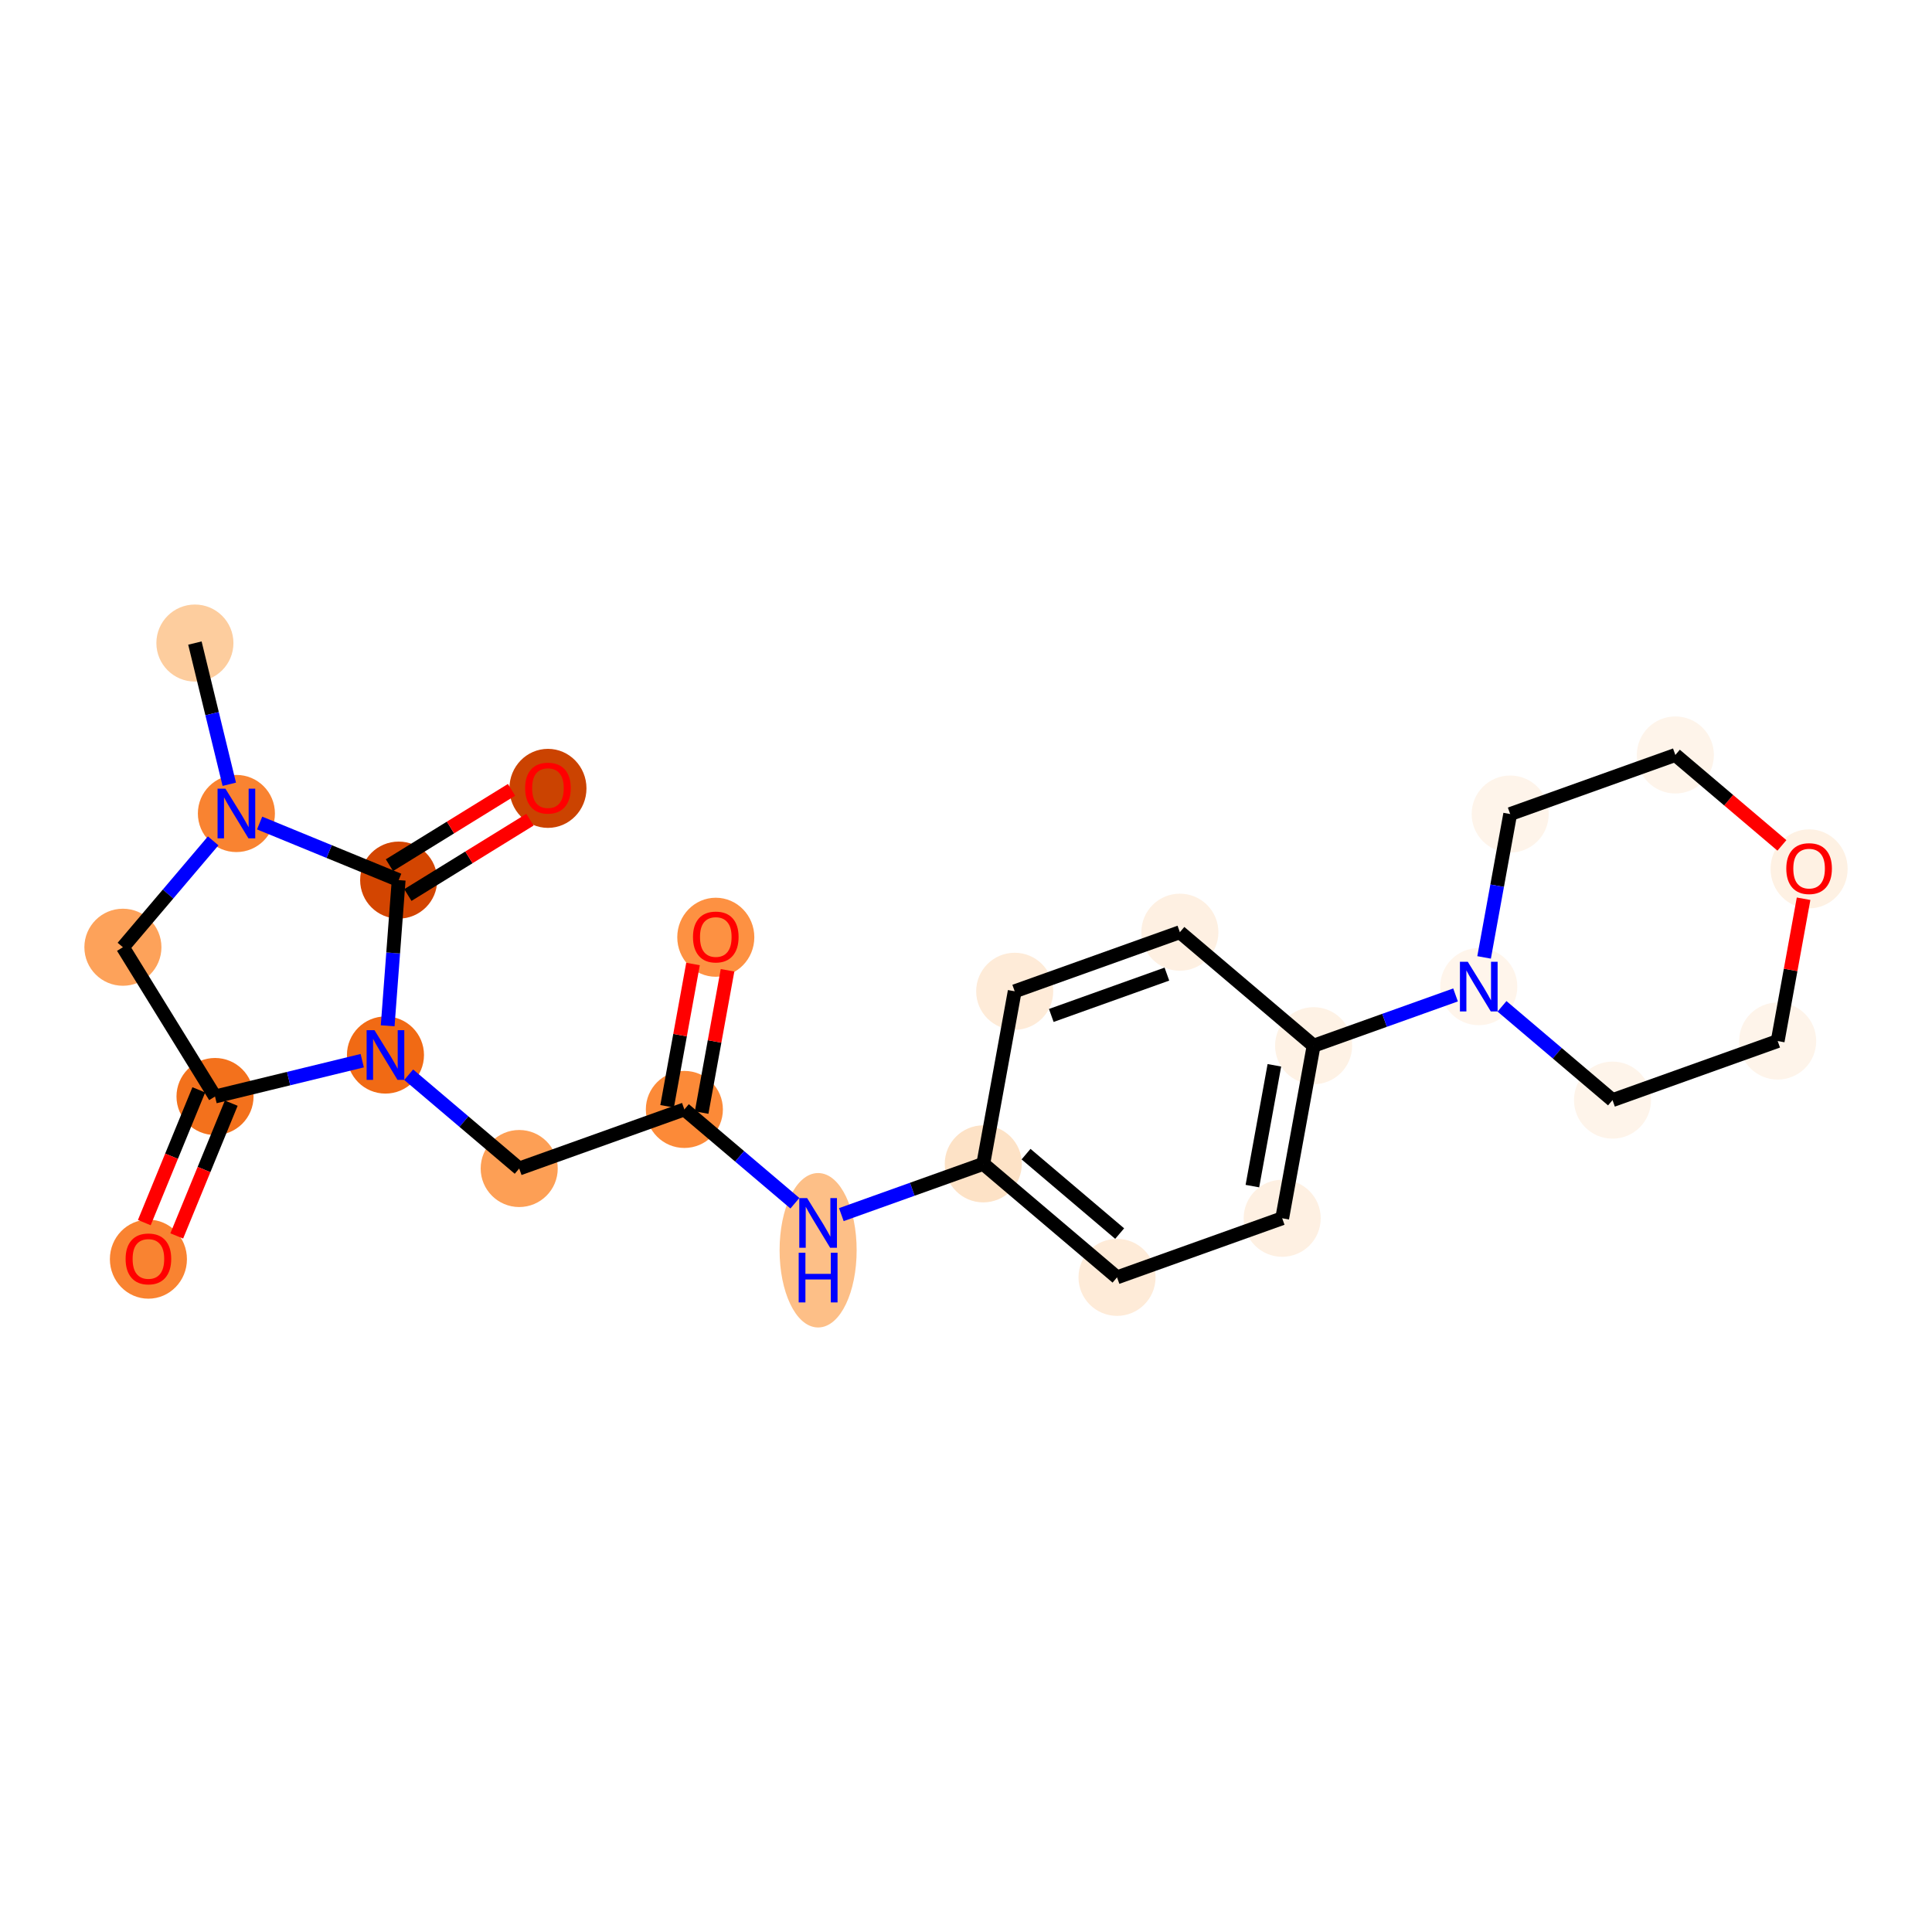<?xml version='1.0' encoding='iso-8859-1'?>
<svg version='1.1' baseProfile='full'
              xmlns='http://www.w3.org/2000/svg'
                      xmlns:rdkit='http://www.rdkit.org/xml'
                      xmlns:xlink='http://www.w3.org/1999/xlink'
                  xml:space='preserve'
width='280px' height='280px' viewBox='0 0 280 280'>
<!-- END OF HEADER -->
<rect style='opacity:1.0;fill:#FFFFFF;stroke:none' width='280' height='280' x='0' y='0'> </rect>
<ellipse cx='28.247' cy='93.197' rx='5.084' ry='5.084'  style='fill:#FDCD9E;fill-rule:evenodd;stroke:#FDCD9E;stroke-width:1.0px;stroke-linecap:butt;stroke-linejoin:miter;stroke-opacity:1' />
<ellipse cx='34.261' cy='117.898' rx='5.084' ry='5.091'  style='fill:#F98331;fill-rule:evenodd;stroke:#F98331;stroke-width:1.0px;stroke-linecap:butt;stroke-linejoin:miter;stroke-opacity:1' />
<ellipse cx='17.812' cy='137.281' rx='5.084' ry='5.084'  style='fill:#FDA25A;fill-rule:evenodd;stroke:#FDA25A;stroke-width:1.0px;stroke-linecap:butt;stroke-linejoin:miter;stroke-opacity:1' />
<ellipse cx='31.163' cy='158.914' rx='5.084' ry='5.084'  style='fill:#F3711C;fill-rule:evenodd;stroke:#F3711C;stroke-width:1.0px;stroke-linecap:butt;stroke-linejoin:miter;stroke-opacity:1' />
<ellipse cx='21.509' cy='182.488' rx='5.084' ry='5.227'  style='fill:#F98331;fill-rule:evenodd;stroke:#F98331;stroke-width:1.0px;stroke-linecap:butt;stroke-linejoin:miter;stroke-opacity:1' />
<ellipse cx='55.864' cy='152.901' rx='5.084' ry='5.091'  style='fill:#F16A14;fill-rule:evenodd;stroke:#F16A14;stroke-width:1.0px;stroke-linecap:butt;stroke-linejoin:miter;stroke-opacity:1' />
<ellipse cx='75.247' cy='169.35' rx='5.084' ry='5.084'  style='fill:#FD9F55;fill-rule:evenodd;stroke:#FD9F55;stroke-width:1.0px;stroke-linecap:butt;stroke-linejoin:miter;stroke-opacity:1' />
<ellipse cx='99.184' cy='160.788' rx='5.084' ry='5.084'  style='fill:#FC8A38;fill-rule:evenodd;stroke:#FC8A38;stroke-width:1.0px;stroke-linecap:butt;stroke-linejoin:miter;stroke-opacity:1' />
<ellipse cx='103.738' cy='135.833' rx='5.084' ry='5.227'  style='fill:#FD9142;fill-rule:evenodd;stroke:#FD9142;stroke-width:1.0px;stroke-linecap:butt;stroke-linejoin:miter;stroke-opacity:1' />
<ellipse cx='118.568' cy='181.197' rx='5.084' ry='10.691'  style='fill:#FDBF87;fill-rule:evenodd;stroke:#FDBF87;stroke-width:1.0px;stroke-linecap:butt;stroke-linejoin:miter;stroke-opacity:1' />
<ellipse cx='142.504' cy='168.675' rx='5.084' ry='5.084'  style='fill:#FDE2C6;fill-rule:evenodd;stroke:#FDE2C6;stroke-width:1.0px;stroke-linecap:butt;stroke-linejoin:miter;stroke-opacity:1' />
<ellipse cx='161.888' cy='185.124' rx='5.084' ry='5.084'  style='fill:#FEEBD8;fill-rule:evenodd;stroke:#FEEBD8;stroke-width:1.0px;stroke-linecap:butt;stroke-linejoin:miter;stroke-opacity:1' />
<ellipse cx='185.824' cy='176.562' rx='5.084' ry='5.084'  style='fill:#FEF0E2;fill-rule:evenodd;stroke:#FEF0E2;stroke-width:1.0px;stroke-linecap:butt;stroke-linejoin:miter;stroke-opacity:1' />
<ellipse cx='190.378' cy='151.551' rx='5.084' ry='5.084'  style='fill:#FEF2E5;fill-rule:evenodd;stroke:#FEF2E5;stroke-width:1.0px;stroke-linecap:butt;stroke-linejoin:miter;stroke-opacity:1' />
<ellipse cx='214.315' cy='142.989' rx='5.084' ry='5.091'  style='fill:#FFF5EB;fill-rule:evenodd;stroke:#FFF5EB;stroke-width:1.0px;stroke-linecap:butt;stroke-linejoin:miter;stroke-opacity:1' />
<ellipse cx='233.698' cy='159.438' rx='5.084' ry='5.084'  style='fill:#FEF4EA;fill-rule:evenodd;stroke:#FEF4EA;stroke-width:1.0px;stroke-linecap:butt;stroke-linejoin:miter;stroke-opacity:1' />
<ellipse cx='257.635' cy='150.876' rx='5.084' ry='5.084'  style='fill:#FEF4EA;fill-rule:evenodd;stroke:#FEF4EA;stroke-width:1.0px;stroke-linecap:butt;stroke-linejoin:miter;stroke-opacity:1' />
<ellipse cx='262.188' cy='125.921' rx='5.084' ry='5.227'  style='fill:#FEF1E3;fill-rule:evenodd;stroke:#FEF1E3;stroke-width:1.0px;stroke-linecap:butt;stroke-linejoin:miter;stroke-opacity:1' />
<ellipse cx='242.805' cy='109.416' rx='5.084' ry='5.084'  style='fill:#FEF4EA;fill-rule:evenodd;stroke:#FEF4EA;stroke-width:1.0px;stroke-linecap:butt;stroke-linejoin:miter;stroke-opacity:1' />
<ellipse cx='218.868' cy='117.978' rx='5.084' ry='5.084'  style='fill:#FEF4EA;fill-rule:evenodd;stroke:#FEF4EA;stroke-width:1.0px;stroke-linecap:butt;stroke-linejoin:miter;stroke-opacity:1' />
<ellipse cx='170.995' cy='135.102' rx='5.084' ry='5.084'  style='fill:#FEF0E2;fill-rule:evenodd;stroke:#FEF0E2;stroke-width:1.0px;stroke-linecap:butt;stroke-linejoin:miter;stroke-opacity:1' />
<ellipse cx='147.058' cy='143.664' rx='5.084' ry='5.084'  style='fill:#FEEBD8;fill-rule:evenodd;stroke:#FEEBD8;stroke-width:1.0px;stroke-linecap:butt;stroke-linejoin:miter;stroke-opacity:1' />
<ellipse cx='57.778' cy='127.552' rx='5.084' ry='5.084'  style='fill:#D34501;fill-rule:evenodd;stroke:#D34501;stroke-width:1.0px;stroke-linecap:butt;stroke-linejoin:miter;stroke-opacity:1' />
<ellipse cx='79.412' cy='114.256' rx='5.084' ry='5.227'  style='fill:#CB4301;fill-rule:evenodd;stroke:#CB4301;stroke-width:1.0px;stroke-linecap:butt;stroke-linejoin:miter;stroke-opacity:1' />
<path class='bond-0 atom-0 atom-1' d='M 28.247,93.197 L 30.738,103.43' style='fill:none;fill-rule:evenodd;stroke:#000000;stroke-width:2.0px;stroke-linecap:butt;stroke-linejoin:miter;stroke-opacity:1' />
<path class='bond-0 atom-0 atom-1' d='M 30.738,103.43 L 33.23,113.662' style='fill:none;fill-rule:evenodd;stroke:#0000FF;stroke-width:2.0px;stroke-linecap:butt;stroke-linejoin:miter;stroke-opacity:1' />
<path class='bond-1 atom-1 atom-2' d='M 30.895,121.864 L 24.353,129.572' style='fill:none;fill-rule:evenodd;stroke:#0000FF;stroke-width:2.0px;stroke-linecap:butt;stroke-linejoin:miter;stroke-opacity:1' />
<path class='bond-1 atom-1 atom-2' d='M 24.353,129.572 L 17.812,137.281' style='fill:none;fill-rule:evenodd;stroke:#000000;stroke-width:2.0px;stroke-linecap:butt;stroke-linejoin:miter;stroke-opacity:1' />
<path class='bond-23 atom-22 atom-1' d='M 57.778,127.552 L 47.702,123.415' style='fill:none;fill-rule:evenodd;stroke:#000000;stroke-width:2.0px;stroke-linecap:butt;stroke-linejoin:miter;stroke-opacity:1' />
<path class='bond-23 atom-22 atom-1' d='M 47.702,123.415 L 37.626,119.279' style='fill:none;fill-rule:evenodd;stroke:#0000FF;stroke-width:2.0px;stroke-linecap:butt;stroke-linejoin:miter;stroke-opacity:1' />
<path class='bond-2 atom-2 atom-3' d='M 17.812,137.281 L 31.163,158.914' style='fill:none;fill-rule:evenodd;stroke:#000000;stroke-width:2.0px;stroke-linecap:butt;stroke-linejoin:miter;stroke-opacity:1' />
<path class='bond-3 atom-3 atom-4' d='M 28.812,157.949 L 24.862,167.57' style='fill:none;fill-rule:evenodd;stroke:#000000;stroke-width:2.0px;stroke-linecap:butt;stroke-linejoin:miter;stroke-opacity:1' />
<path class='bond-3 atom-3 atom-4' d='M 24.862,167.57 L 20.913,177.191' style='fill:none;fill-rule:evenodd;stroke:#FF0000;stroke-width:2.0px;stroke-linecap:butt;stroke-linejoin:miter;stroke-opacity:1' />
<path class='bond-3 atom-3 atom-4' d='M 33.515,159.88 L 29.566,169.501' style='fill:none;fill-rule:evenodd;stroke:#000000;stroke-width:2.0px;stroke-linecap:butt;stroke-linejoin:miter;stroke-opacity:1' />
<path class='bond-3 atom-3 atom-4' d='M 29.566,169.501 L 25.616,179.121' style='fill:none;fill-rule:evenodd;stroke:#FF0000;stroke-width:2.0px;stroke-linecap:butt;stroke-linejoin:miter;stroke-opacity:1' />
<path class='bond-4 atom-3 atom-5' d='M 31.163,158.914 L 41.831,156.318' style='fill:none;fill-rule:evenodd;stroke:#000000;stroke-width:2.0px;stroke-linecap:butt;stroke-linejoin:miter;stroke-opacity:1' />
<path class='bond-4 atom-3 atom-5' d='M 41.831,156.318 L 52.498,153.721' style='fill:none;fill-rule:evenodd;stroke:#0000FF;stroke-width:2.0px;stroke-linecap:butt;stroke-linejoin:miter;stroke-opacity:1' />
<path class='bond-5 atom-5 atom-6' d='M 59.23,155.758 L 67.239,162.554' style='fill:none;fill-rule:evenodd;stroke:#0000FF;stroke-width:2.0px;stroke-linecap:butt;stroke-linejoin:miter;stroke-opacity:1' />
<path class='bond-5 atom-5 atom-6' d='M 67.239,162.554 L 75.247,169.35' style='fill:none;fill-rule:evenodd;stroke:#000000;stroke-width:2.0px;stroke-linecap:butt;stroke-linejoin:miter;stroke-opacity:1' />
<path class='bond-21 atom-5 atom-22' d='M 56.184,148.666 L 56.981,138.109' style='fill:none;fill-rule:evenodd;stroke:#0000FF;stroke-width:2.0px;stroke-linecap:butt;stroke-linejoin:miter;stroke-opacity:1' />
<path class='bond-21 atom-5 atom-22' d='M 56.981,138.109 L 57.778,127.552' style='fill:none;fill-rule:evenodd;stroke:#000000;stroke-width:2.0px;stroke-linecap:butt;stroke-linejoin:miter;stroke-opacity:1' />
<path class='bond-6 atom-6 atom-7' d='M 75.247,169.35 L 99.184,160.788' style='fill:none;fill-rule:evenodd;stroke:#000000;stroke-width:2.0px;stroke-linecap:butt;stroke-linejoin:miter;stroke-opacity:1' />
<path class='bond-7 atom-7 atom-8' d='M 101.685,161.244 L 103.563,150.932' style='fill:none;fill-rule:evenodd;stroke:#000000;stroke-width:2.0px;stroke-linecap:butt;stroke-linejoin:miter;stroke-opacity:1' />
<path class='bond-7 atom-7 atom-8' d='M 103.563,150.932 L 105.44,140.62' style='fill:none;fill-rule:evenodd;stroke:#FF0000;stroke-width:2.0px;stroke-linecap:butt;stroke-linejoin:miter;stroke-opacity:1' />
<path class='bond-7 atom-7 atom-8' d='M 96.683,160.333 L 98.56,150.021' style='fill:none;fill-rule:evenodd;stroke:#000000;stroke-width:2.0px;stroke-linecap:butt;stroke-linejoin:miter;stroke-opacity:1' />
<path class='bond-7 atom-7 atom-8' d='M 98.56,150.021 L 100.438,139.71' style='fill:none;fill-rule:evenodd;stroke:#FF0000;stroke-width:2.0px;stroke-linecap:butt;stroke-linejoin:miter;stroke-opacity:1' />
<path class='bond-8 atom-7 atom-9' d='M 99.184,160.788 L 107.193,167.584' style='fill:none;fill-rule:evenodd;stroke:#000000;stroke-width:2.0px;stroke-linecap:butt;stroke-linejoin:miter;stroke-opacity:1' />
<path class='bond-8 atom-7 atom-9' d='M 107.193,167.584 L 115.202,174.381' style='fill:none;fill-rule:evenodd;stroke:#0000FF;stroke-width:2.0px;stroke-linecap:butt;stroke-linejoin:miter;stroke-opacity:1' />
<path class='bond-9 atom-9 atom-10' d='M 121.933,176.033 L 132.219,172.354' style='fill:none;fill-rule:evenodd;stroke:#0000FF;stroke-width:2.0px;stroke-linecap:butt;stroke-linejoin:miter;stroke-opacity:1' />
<path class='bond-9 atom-9 atom-10' d='M 132.219,172.354 L 142.504,168.675' style='fill:none;fill-rule:evenodd;stroke:#000000;stroke-width:2.0px;stroke-linecap:butt;stroke-linejoin:miter;stroke-opacity:1' />
<path class='bond-10 atom-10 atom-11' d='M 142.504,168.675 L 161.888,185.124' style='fill:none;fill-rule:evenodd;stroke:#000000;stroke-width:2.0px;stroke-linecap:butt;stroke-linejoin:miter;stroke-opacity:1' />
<path class='bond-10 atom-10 atom-11' d='M 148.702,167.266 L 162.27,178.78' style='fill:none;fill-rule:evenodd;stroke:#000000;stroke-width:2.0px;stroke-linecap:butt;stroke-linejoin:miter;stroke-opacity:1' />
<path class='bond-24 atom-21 atom-10' d='M 147.058,143.664 L 142.504,168.675' style='fill:none;fill-rule:evenodd;stroke:#000000;stroke-width:2.0px;stroke-linecap:butt;stroke-linejoin:miter;stroke-opacity:1' />
<path class='bond-11 atom-11 atom-12' d='M 161.888,185.124 L 185.824,176.562' style='fill:none;fill-rule:evenodd;stroke:#000000;stroke-width:2.0px;stroke-linecap:butt;stroke-linejoin:miter;stroke-opacity:1' />
<path class='bond-12 atom-12 atom-13' d='M 185.824,176.562 L 190.378,151.551' style='fill:none;fill-rule:evenodd;stroke:#000000;stroke-width:2.0px;stroke-linecap:butt;stroke-linejoin:miter;stroke-opacity:1' />
<path class='bond-12 atom-12 atom-13' d='M 181.505,171.9 L 184.693,154.392' style='fill:none;fill-rule:evenodd;stroke:#000000;stroke-width:2.0px;stroke-linecap:butt;stroke-linejoin:miter;stroke-opacity:1' />
<path class='bond-13 atom-13 atom-14' d='M 190.378,151.551 L 200.663,147.872' style='fill:none;fill-rule:evenodd;stroke:#000000;stroke-width:2.0px;stroke-linecap:butt;stroke-linejoin:miter;stroke-opacity:1' />
<path class='bond-13 atom-13 atom-14' d='M 200.663,147.872 L 210.949,144.193' style='fill:none;fill-rule:evenodd;stroke:#0000FF;stroke-width:2.0px;stroke-linecap:butt;stroke-linejoin:miter;stroke-opacity:1' />
<path class='bond-19 atom-13 atom-20' d='M 190.378,151.551 L 170.995,135.102' style='fill:none;fill-rule:evenodd;stroke:#000000;stroke-width:2.0px;stroke-linecap:butt;stroke-linejoin:miter;stroke-opacity:1' />
<path class='bond-14 atom-14 atom-15' d='M 217.681,145.845 L 225.689,152.641' style='fill:none;fill-rule:evenodd;stroke:#0000FF;stroke-width:2.0px;stroke-linecap:butt;stroke-linejoin:miter;stroke-opacity:1' />
<path class='bond-14 atom-14 atom-15' d='M 225.689,152.641 L 233.698,159.438' style='fill:none;fill-rule:evenodd;stroke:#000000;stroke-width:2.0px;stroke-linecap:butt;stroke-linejoin:miter;stroke-opacity:1' />
<path class='bond-25 atom-19 atom-14' d='M 218.868,117.978 L 216.977,128.366' style='fill:none;fill-rule:evenodd;stroke:#000000;stroke-width:2.0px;stroke-linecap:butt;stroke-linejoin:miter;stroke-opacity:1' />
<path class='bond-25 atom-19 atom-14' d='M 216.977,128.366 L 215.086,138.754' style='fill:none;fill-rule:evenodd;stroke:#0000FF;stroke-width:2.0px;stroke-linecap:butt;stroke-linejoin:miter;stroke-opacity:1' />
<path class='bond-15 atom-15 atom-16' d='M 233.698,159.438 L 257.635,150.876' style='fill:none;fill-rule:evenodd;stroke:#000000;stroke-width:2.0px;stroke-linecap:butt;stroke-linejoin:miter;stroke-opacity:1' />
<path class='bond-16 atom-16 atom-17' d='M 257.635,150.876 L 259.512,140.564' style='fill:none;fill-rule:evenodd;stroke:#000000;stroke-width:2.0px;stroke-linecap:butt;stroke-linejoin:miter;stroke-opacity:1' />
<path class='bond-16 atom-16 atom-17' d='M 259.512,140.564 L 261.389,130.253' style='fill:none;fill-rule:evenodd;stroke:#FF0000;stroke-width:2.0px;stroke-linecap:butt;stroke-linejoin:miter;stroke-opacity:1' />
<path class='bond-17 atom-17 atom-18' d='M 258.248,122.521 L 250.526,115.968' style='fill:none;fill-rule:evenodd;stroke:#FF0000;stroke-width:2.0px;stroke-linecap:butt;stroke-linejoin:miter;stroke-opacity:1' />
<path class='bond-17 atom-17 atom-18' d='M 250.526,115.968 L 242.805,109.416' style='fill:none;fill-rule:evenodd;stroke:#000000;stroke-width:2.0px;stroke-linecap:butt;stroke-linejoin:miter;stroke-opacity:1' />
<path class='bond-18 atom-18 atom-19' d='M 242.805,109.416 L 218.868,117.978' style='fill:none;fill-rule:evenodd;stroke:#000000;stroke-width:2.0px;stroke-linecap:butt;stroke-linejoin:miter;stroke-opacity:1' />
<path class='bond-20 atom-20 atom-21' d='M 170.995,135.102 L 147.058,143.664' style='fill:none;fill-rule:evenodd;stroke:#000000;stroke-width:2.0px;stroke-linecap:butt;stroke-linejoin:miter;stroke-opacity:1' />
<path class='bond-20 atom-20 atom-21' d='M 169.116,141.174 L 152.361,147.167' style='fill:none;fill-rule:evenodd;stroke:#000000;stroke-width:2.0px;stroke-linecap:butt;stroke-linejoin:miter;stroke-opacity:1' />
<path class='bond-22 atom-22 atom-23' d='M 59.113,129.715 L 67.96,124.255' style='fill:none;fill-rule:evenodd;stroke:#000000;stroke-width:2.0px;stroke-linecap:butt;stroke-linejoin:miter;stroke-opacity:1' />
<path class='bond-22 atom-22 atom-23' d='M 67.96,124.255 L 76.806,118.795' style='fill:none;fill-rule:evenodd;stroke:#FF0000;stroke-width:2.0px;stroke-linecap:butt;stroke-linejoin:miter;stroke-opacity:1' />
<path class='bond-22 atom-22 atom-23' d='M 56.443,125.388 L 65.29,119.928' style='fill:none;fill-rule:evenodd;stroke:#000000;stroke-width:2.0px;stroke-linecap:butt;stroke-linejoin:miter;stroke-opacity:1' />
<path class='bond-22 atom-22 atom-23' d='M 65.29,119.928 L 74.136,114.468' style='fill:none;fill-rule:evenodd;stroke:#FF0000;stroke-width:2.0px;stroke-linecap:butt;stroke-linejoin:miter;stroke-opacity:1' />
<path  class='atom-1' d='M 32.669 114.298
L 35.028 118.111
Q 35.262 118.487, 35.638 119.169
Q 36.015 119.85, 36.035 119.891
L 36.035 114.298
L 36.991 114.298
L 36.991 121.497
L 36.005 121.497
L 33.472 117.328
Q 33.178 116.84, 32.862 116.281
Q 32.557 115.721, 32.466 115.549
L 32.466 121.497
L 31.53 121.497
L 31.53 114.298
L 32.669 114.298
' fill='#0000FF'/>
<path  class='atom-4' d='M 18.204 182.452
Q 18.204 180.724, 19.059 179.758
Q 19.913 178.792, 21.509 178.792
Q 23.106 178.792, 23.96 179.758
Q 24.814 180.724, 24.814 182.452
Q 24.814 184.201, 23.95 185.198
Q 23.085 186.184, 21.509 186.184
Q 19.923 186.184, 19.059 185.198
Q 18.204 184.212, 18.204 182.452
M 21.509 185.371
Q 22.608 185.371, 23.197 184.639
Q 23.797 183.896, 23.797 182.452
Q 23.797 181.039, 23.197 180.327
Q 22.608 179.605, 21.509 179.605
Q 20.411 179.605, 19.811 180.317
Q 19.221 181.029, 19.221 182.452
Q 19.221 183.907, 19.811 184.639
Q 20.411 185.371, 21.509 185.371
' fill='#FF0000'/>
<path  class='atom-5' d='M 54.273 149.302
L 56.632 153.115
Q 56.866 153.491, 57.242 154.172
Q 57.618 154.854, 57.639 154.894
L 57.639 149.302
L 58.594 149.302
L 58.594 156.501
L 57.608 156.501
L 55.076 152.332
Q 54.781 151.844, 54.466 151.285
Q 54.161 150.725, 54.069 150.552
L 54.069 156.501
L 53.134 156.501
L 53.134 149.302
L 54.273 149.302
' fill='#0000FF'/>
<path  class='atom-8' d='M 100.433 135.798
Q 100.433 134.069, 101.287 133.103
Q 102.141 132.137, 103.738 132.137
Q 105.334 132.137, 106.188 133.103
Q 107.042 134.069, 107.042 135.798
Q 107.042 137.547, 106.178 138.543
Q 105.314 139.53, 103.738 139.53
Q 102.151 139.53, 101.287 138.543
Q 100.433 137.557, 100.433 135.798
M 103.738 138.716
Q 104.836 138.716, 105.426 137.984
Q 106.026 137.242, 106.026 135.798
Q 106.026 134.384, 105.426 133.672
Q 104.836 132.95, 103.738 132.95
Q 102.639 132.95, 102.039 133.662
Q 101.45 134.374, 101.45 135.798
Q 101.45 137.252, 102.039 137.984
Q 102.639 138.716, 103.738 138.716
' fill='#FF0000'/>
<path  class='atom-9' d='M 116.976 173.637
L 119.335 177.451
Q 119.569 177.827, 119.945 178.508
Q 120.322 179.189, 120.342 179.23
L 120.342 173.637
L 121.298 173.637
L 121.298 180.837
L 120.311 180.837
L 117.779 176.668
Q 117.485 176.18, 117.169 175.62
Q 116.864 175.061, 116.773 174.888
L 116.773 180.837
L 115.837 180.837
L 115.837 173.637
L 116.976 173.637
' fill='#0000FF'/>
<path  class='atom-9' d='M 115.751 181.557
L 116.727 181.557
L 116.727 184.618
L 120.408 184.618
L 120.408 181.557
L 121.384 181.557
L 121.384 188.756
L 120.408 188.756
L 120.408 185.431
L 116.727 185.431
L 116.727 188.756
L 115.751 188.756
L 115.751 181.557
' fill='#0000FF'/>
<path  class='atom-14' d='M 212.723 139.389
L 215.082 143.202
Q 215.316 143.579, 215.693 144.26
Q 216.069 144.941, 216.089 144.982
L 216.089 139.389
L 217.045 139.389
L 217.045 146.589
L 216.059 146.589
L 213.527 142.419
Q 213.232 141.931, 212.917 141.372
Q 212.611 140.813, 212.52 140.64
L 212.52 146.589
L 211.584 146.589
L 211.584 139.389
L 212.723 139.389
' fill='#0000FF'/>
<path  class='atom-17' d='M 258.883 125.885
Q 258.883 124.156, 259.738 123.19
Q 260.592 122.224, 262.188 122.224
Q 263.785 122.224, 264.639 123.19
Q 265.493 124.156, 265.493 125.885
Q 265.493 127.634, 264.629 128.631
Q 263.764 129.617, 262.188 129.617
Q 260.602 129.617, 259.738 128.631
Q 258.883 127.644, 258.883 125.885
M 262.188 128.804
Q 263.287 128.804, 263.876 128.071
Q 264.476 127.329, 264.476 125.885
Q 264.476 124.472, 263.876 123.76
Q 263.287 123.038, 262.188 123.038
Q 261.09 123.038, 260.49 123.75
Q 259.9 124.462, 259.9 125.885
Q 259.9 127.339, 260.49 128.071
Q 261.09 128.804, 262.188 128.804
' fill='#FF0000'/>
<path  class='atom-23' d='M 76.107 114.22
Q 76.107 112.491, 76.961 111.525
Q 77.815 110.559, 79.412 110.559
Q 81.008 110.559, 81.862 111.525
Q 82.717 112.491, 82.717 114.22
Q 82.717 115.969, 81.852 116.966
Q 80.988 117.952, 79.412 117.952
Q 77.825 117.952, 76.961 116.966
Q 76.107 115.979, 76.107 114.22
M 79.412 117.139
Q 80.51 117.139, 81.1 116.406
Q 81.7 115.664, 81.7 114.22
Q 81.7 112.807, 81.1 112.095
Q 80.51 111.373, 79.412 111.373
Q 78.314 111.373, 77.714 112.085
Q 77.124 112.797, 77.124 114.22
Q 77.124 115.674, 77.714 116.406
Q 78.314 117.139, 79.412 117.139
' fill='#FF0000'/>
</svg>
